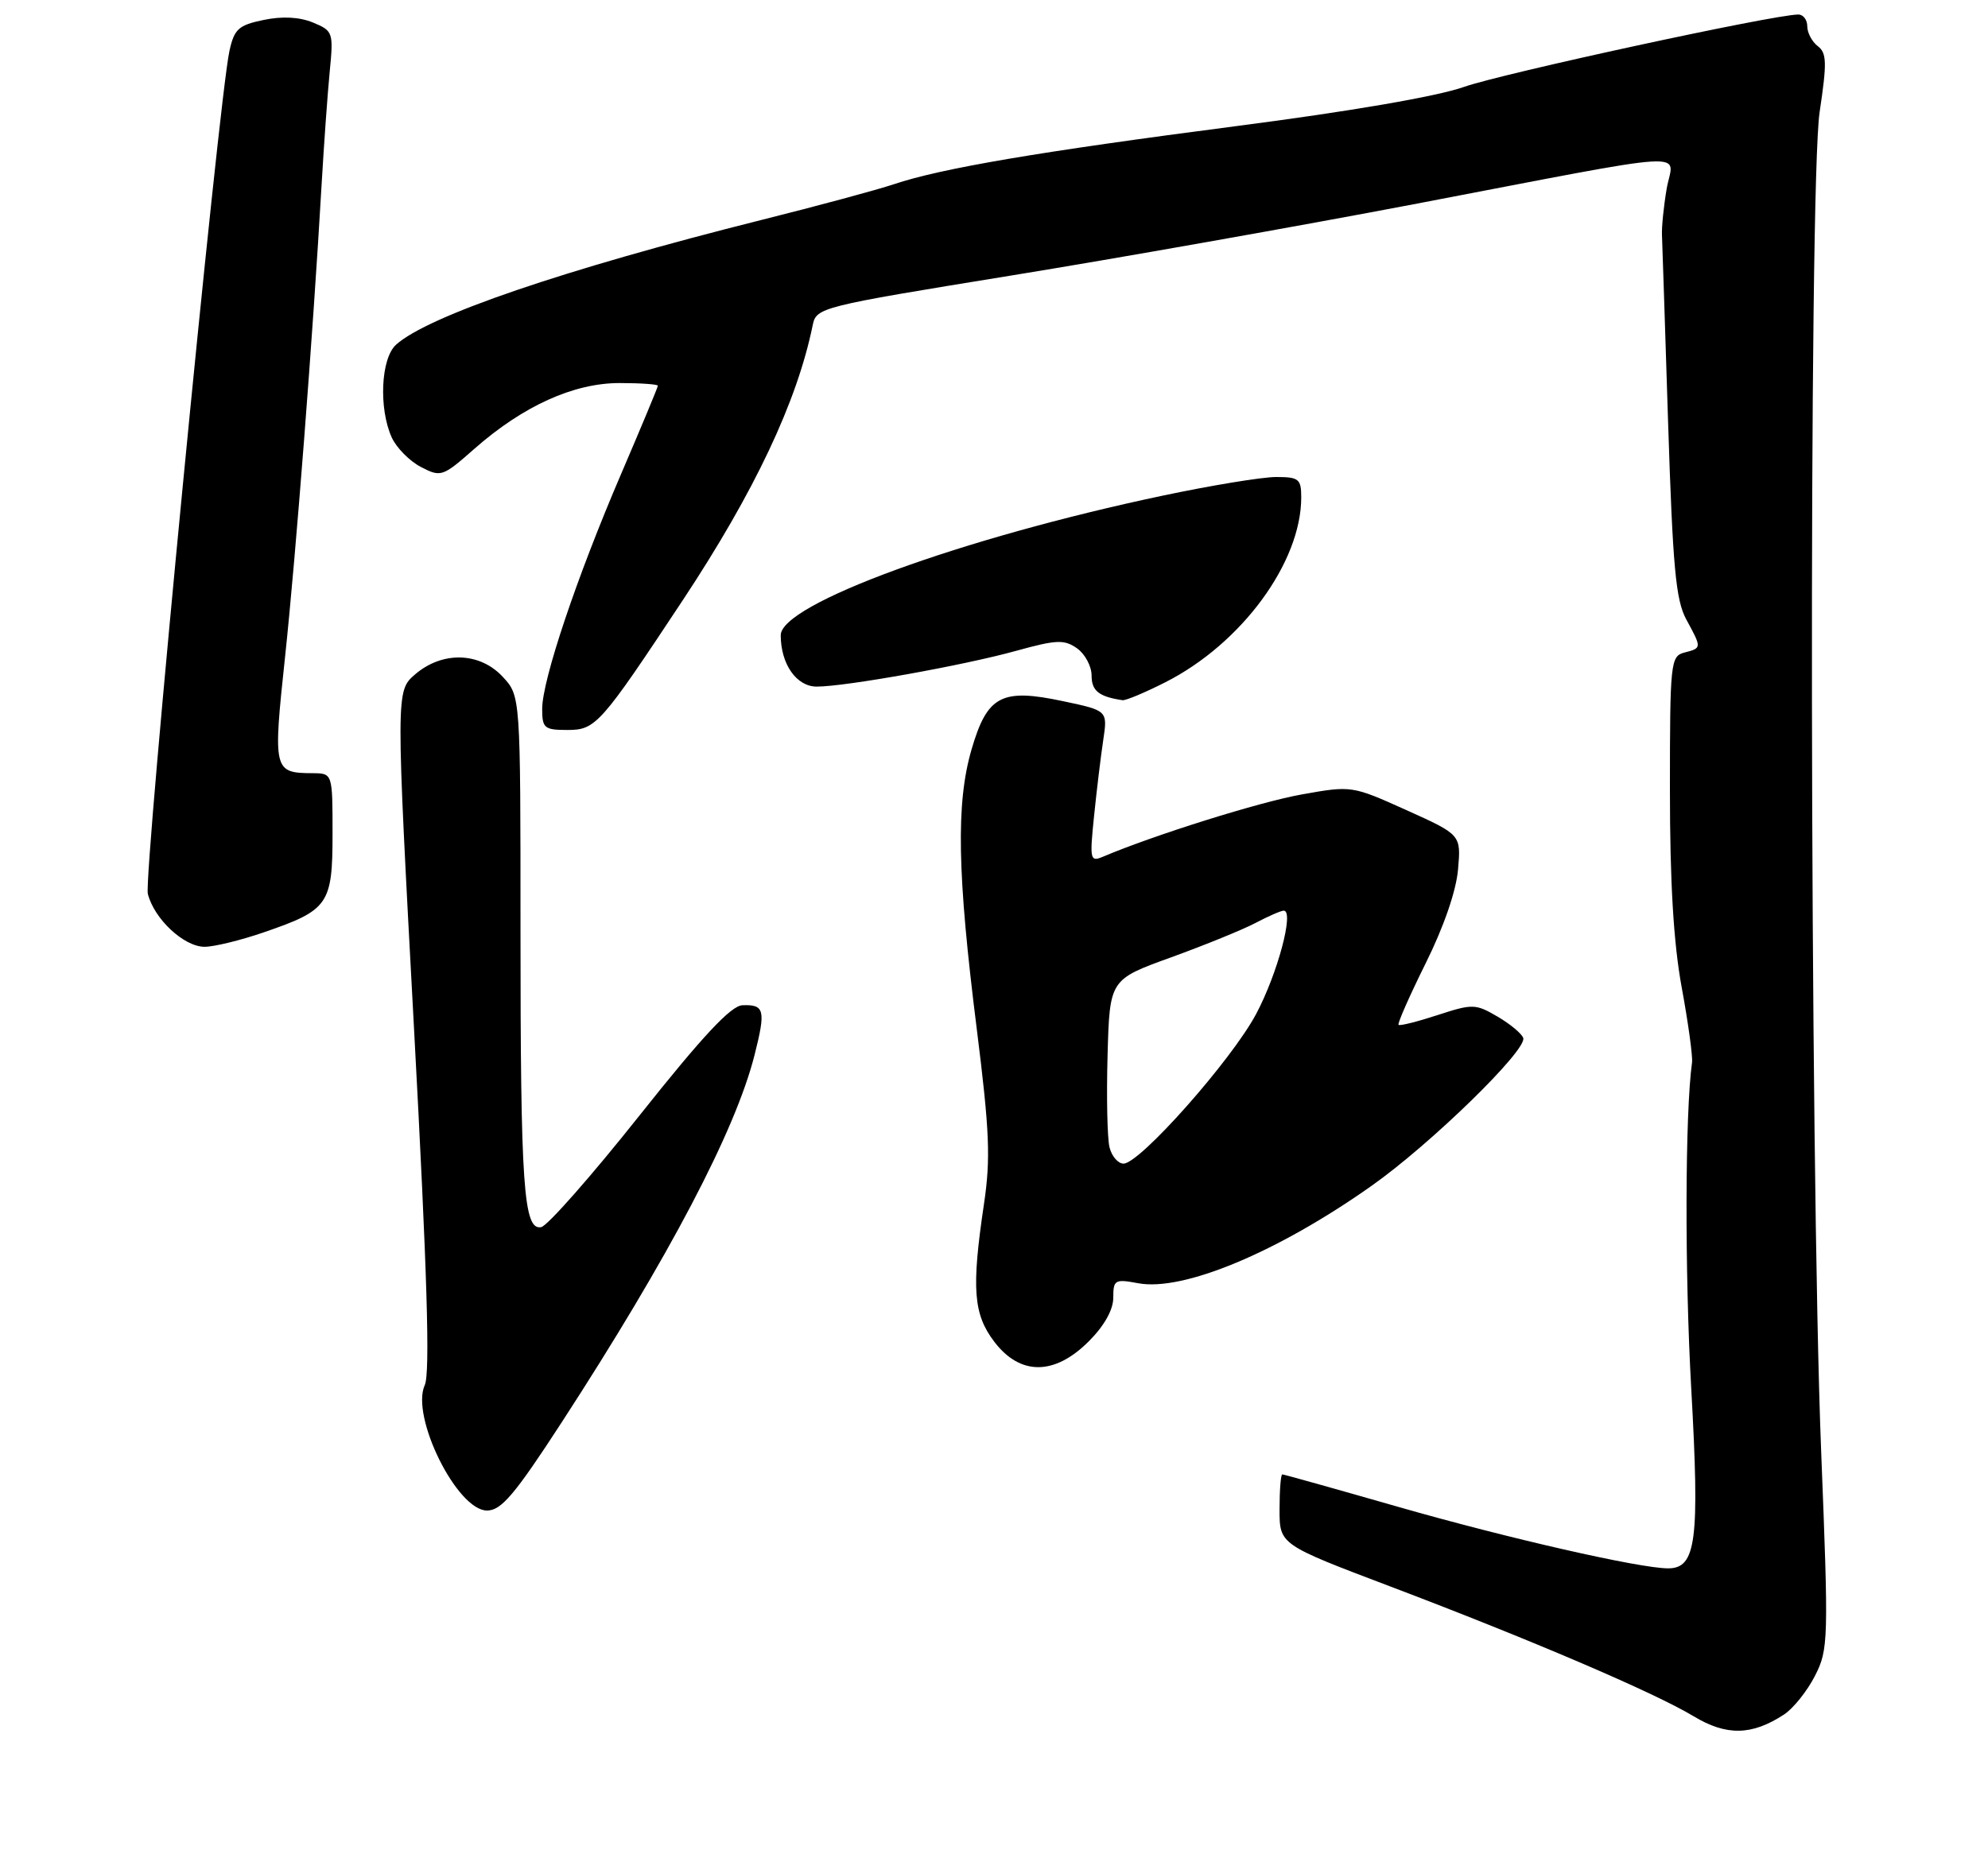 <?xml version="1.0" encoding="UTF-8" standalone="no"?>
<!DOCTYPE svg PUBLIC "-//W3C//DTD SVG 1.1//EN" "http://www.w3.org/Graphics/SVG/1.1/DTD/svg11.dtd" >
<svg xmlns="http://www.w3.org/2000/svg" xmlns:xlink="http://www.w3.org/1999/xlink" version="1.1" viewBox="0 0 275 256">
 <g >
 <path fill="currentColor"
d=" M 246.79 237.22 C 248.07 236.38 249.99 233.98 251.06 231.88 C 252.93 228.22 252.96 227.00 251.92 200.79 C 250.34 160.80 250.18 25.61 251.71 15.50 C 252.73 8.68 252.70 7.34 251.46 6.39 C 250.66 5.78 250.00 4.54 250.00 3.64 C 250.00 2.74 249.44 2.00 248.75 2.01 C 245.36 2.02 207.73 10.18 202.50 12.03 C 198.80 13.34 186.71 15.42 171.00 17.45 C 143.73 20.99 130.22 23.28 123.62 25.50 C 121.35 26.26 113.13 28.48 105.34 30.43 C 78.08 37.27 59.17 43.72 54.78 47.70 C 52.68 49.60 52.37 56.51 54.19 60.53 C 54.85 61.97 56.67 63.81 58.24 64.62 C 60.99 66.05 61.23 65.97 65.63 62.09 C 72.36 56.17 79.35 53.00 85.70 53.00 C 88.61 53.00 91.00 53.17 91.00 53.37 C 91.00 53.58 88.70 59.09 85.90 65.62 C 79.78 79.87 75.00 94.10 75.00 98.09 C 75.00 100.75 75.30 101.00 78.49 101.00 C 82.41 101.00 83.04 100.29 94.48 83.00 C 104.39 68.00 110.26 55.57 112.42 45.00 C 112.92 42.55 113.41 42.42 139.71 38.15 C 154.45 35.76 179.55 31.31 195.50 28.27 C 235.52 20.62 231.45 20.87 230.55 26.12 C 230.14 28.53 229.85 31.40 229.90 32.50 C 229.95 33.60 230.33 45.30 230.75 58.50 C 231.39 78.43 231.81 83.04 233.26 85.70 C 235.42 89.68 235.43 89.66 233.00 90.29 C 231.09 90.79 231.00 91.65 231.00 109.28 C 231.00 122.06 231.50 130.47 232.63 136.62 C 233.53 141.50 234.17 146.18 234.06 147.00 C 233.09 154.01 233.04 175.99 233.95 192.14 C 235.13 213.21 234.64 217.00 230.75 217.00 C 226.82 217.00 208.53 212.83 193.37 208.48 C 184.79 206.02 177.59 204.00 177.38 204.00 C 177.17 204.00 177.00 206.18 177.00 208.85 C 177.00 213.70 177.00 213.70 192.25 219.48 C 211.67 226.84 228.85 234.19 234.27 237.46 C 238.83 240.21 242.33 240.14 246.79 237.22 Z  M 77.73 196.75 C 92.55 173.92 101.72 156.47 104.37 146.00 C 105.95 139.76 105.76 138.96 102.69 139.09 C 101.11 139.15 97.16 143.39 88.47 154.33 C 81.85 162.67 75.73 169.62 74.86 169.79 C 72.42 170.26 72.00 164.21 72.00 128.51 C 72.00 96.29 72.00 96.29 69.55 93.65 C 66.36 90.21 61.20 90.07 57.43 93.30 C 54.75 95.61 54.75 95.61 57.28 142.47 C 59.10 176.20 59.51 189.98 58.76 191.64 C 56.77 195.98 63.23 209.00 67.37 209.00 C 69.34 209.00 71.20 206.81 77.73 196.75 Z  M 150.60 185.60 C 152.75 183.45 154.00 181.23 154.00 179.55 C 154.00 177.08 154.22 176.95 157.44 177.55 C 163.65 178.72 176.71 173.27 189.72 164.08 C 197.90 158.31 211.26 145.28 210.71 143.62 C 210.50 143.01 208.90 141.68 207.14 140.65 C 204.11 138.88 203.70 138.87 198.86 140.45 C 196.07 141.36 193.64 141.97 193.46 141.80 C 193.29 141.62 194.98 137.79 197.21 133.29 C 199.71 128.27 201.44 123.25 201.69 120.30 C 202.11 115.50 202.11 115.50 194.55 112.09 C 187.02 108.70 186.96 108.69 180.08 109.92 C 174.27 110.95 159.66 115.53 152.59 118.53 C 150.79 119.29 150.72 118.97 151.34 112.92 C 151.70 109.39 152.27 104.66 152.61 102.41 C 153.22 98.32 153.22 98.32 147.07 97.02 C 138.53 95.20 136.57 96.24 134.39 103.71 C 132.23 111.15 132.41 120.87 135.11 142.32 C 136.89 156.52 137.05 160.30 136.11 166.61 C 134.37 178.29 134.64 181.84 137.55 185.66 C 141.13 190.35 145.87 190.33 150.60 185.60 Z  M 36.52 128.99 C 45.45 125.92 46.00 125.13 46.00 115.35 C 46.00 107.00 46.00 107.00 43.25 106.98 C 37.82 106.95 37.75 106.65 39.43 90.91 C 40.92 76.97 43.31 46.07 44.49 25.50 C 44.81 20.00 45.31 12.98 45.61 9.90 C 46.14 4.48 46.07 4.27 43.30 3.12 C 41.43 2.35 39.06 2.22 36.47 2.76 C 32.99 3.48 32.41 4.01 31.74 7.04 C 30.23 13.94 19.84 121.25 20.45 123.68 C 21.33 127.16 25.45 131.00 28.30 131.00 C 29.61 131.00 33.31 130.10 36.52 128.99 Z  M 161.20 94.40 C 171.74 89.06 180.00 77.82 180.00 68.82 C 180.00 66.27 179.67 66.00 176.52 66.00 C 174.60 66.00 167.54 67.16 160.83 68.58 C 132.96 74.46 108.00 83.58 108.00 87.89 C 108.00 91.89 110.18 95.00 112.98 95.00 C 116.94 95.00 133.34 92.06 140.60 90.04 C 146.13 88.51 147.22 88.46 148.98 89.70 C 150.09 90.48 151.00 92.18 151.00 93.48 C 151.00 95.59 152.02 96.40 155.28 96.88 C 155.71 96.95 158.38 95.83 161.20 94.40 Z  M 153.48 158.75 C 153.17 157.51 153.05 151.78 153.21 146.02 C 153.50 135.53 153.50 135.53 162.00 132.46 C 166.68 130.76 171.94 128.62 173.70 127.69 C 175.46 126.76 177.21 126.00 177.58 126.00 C 179.06 126.00 176.73 134.72 173.76 140.30 C 170.35 146.70 157.68 161.00 155.42 161.00 C 154.66 161.00 153.79 159.99 153.48 158.75 Z "/>
</g>
</svg>